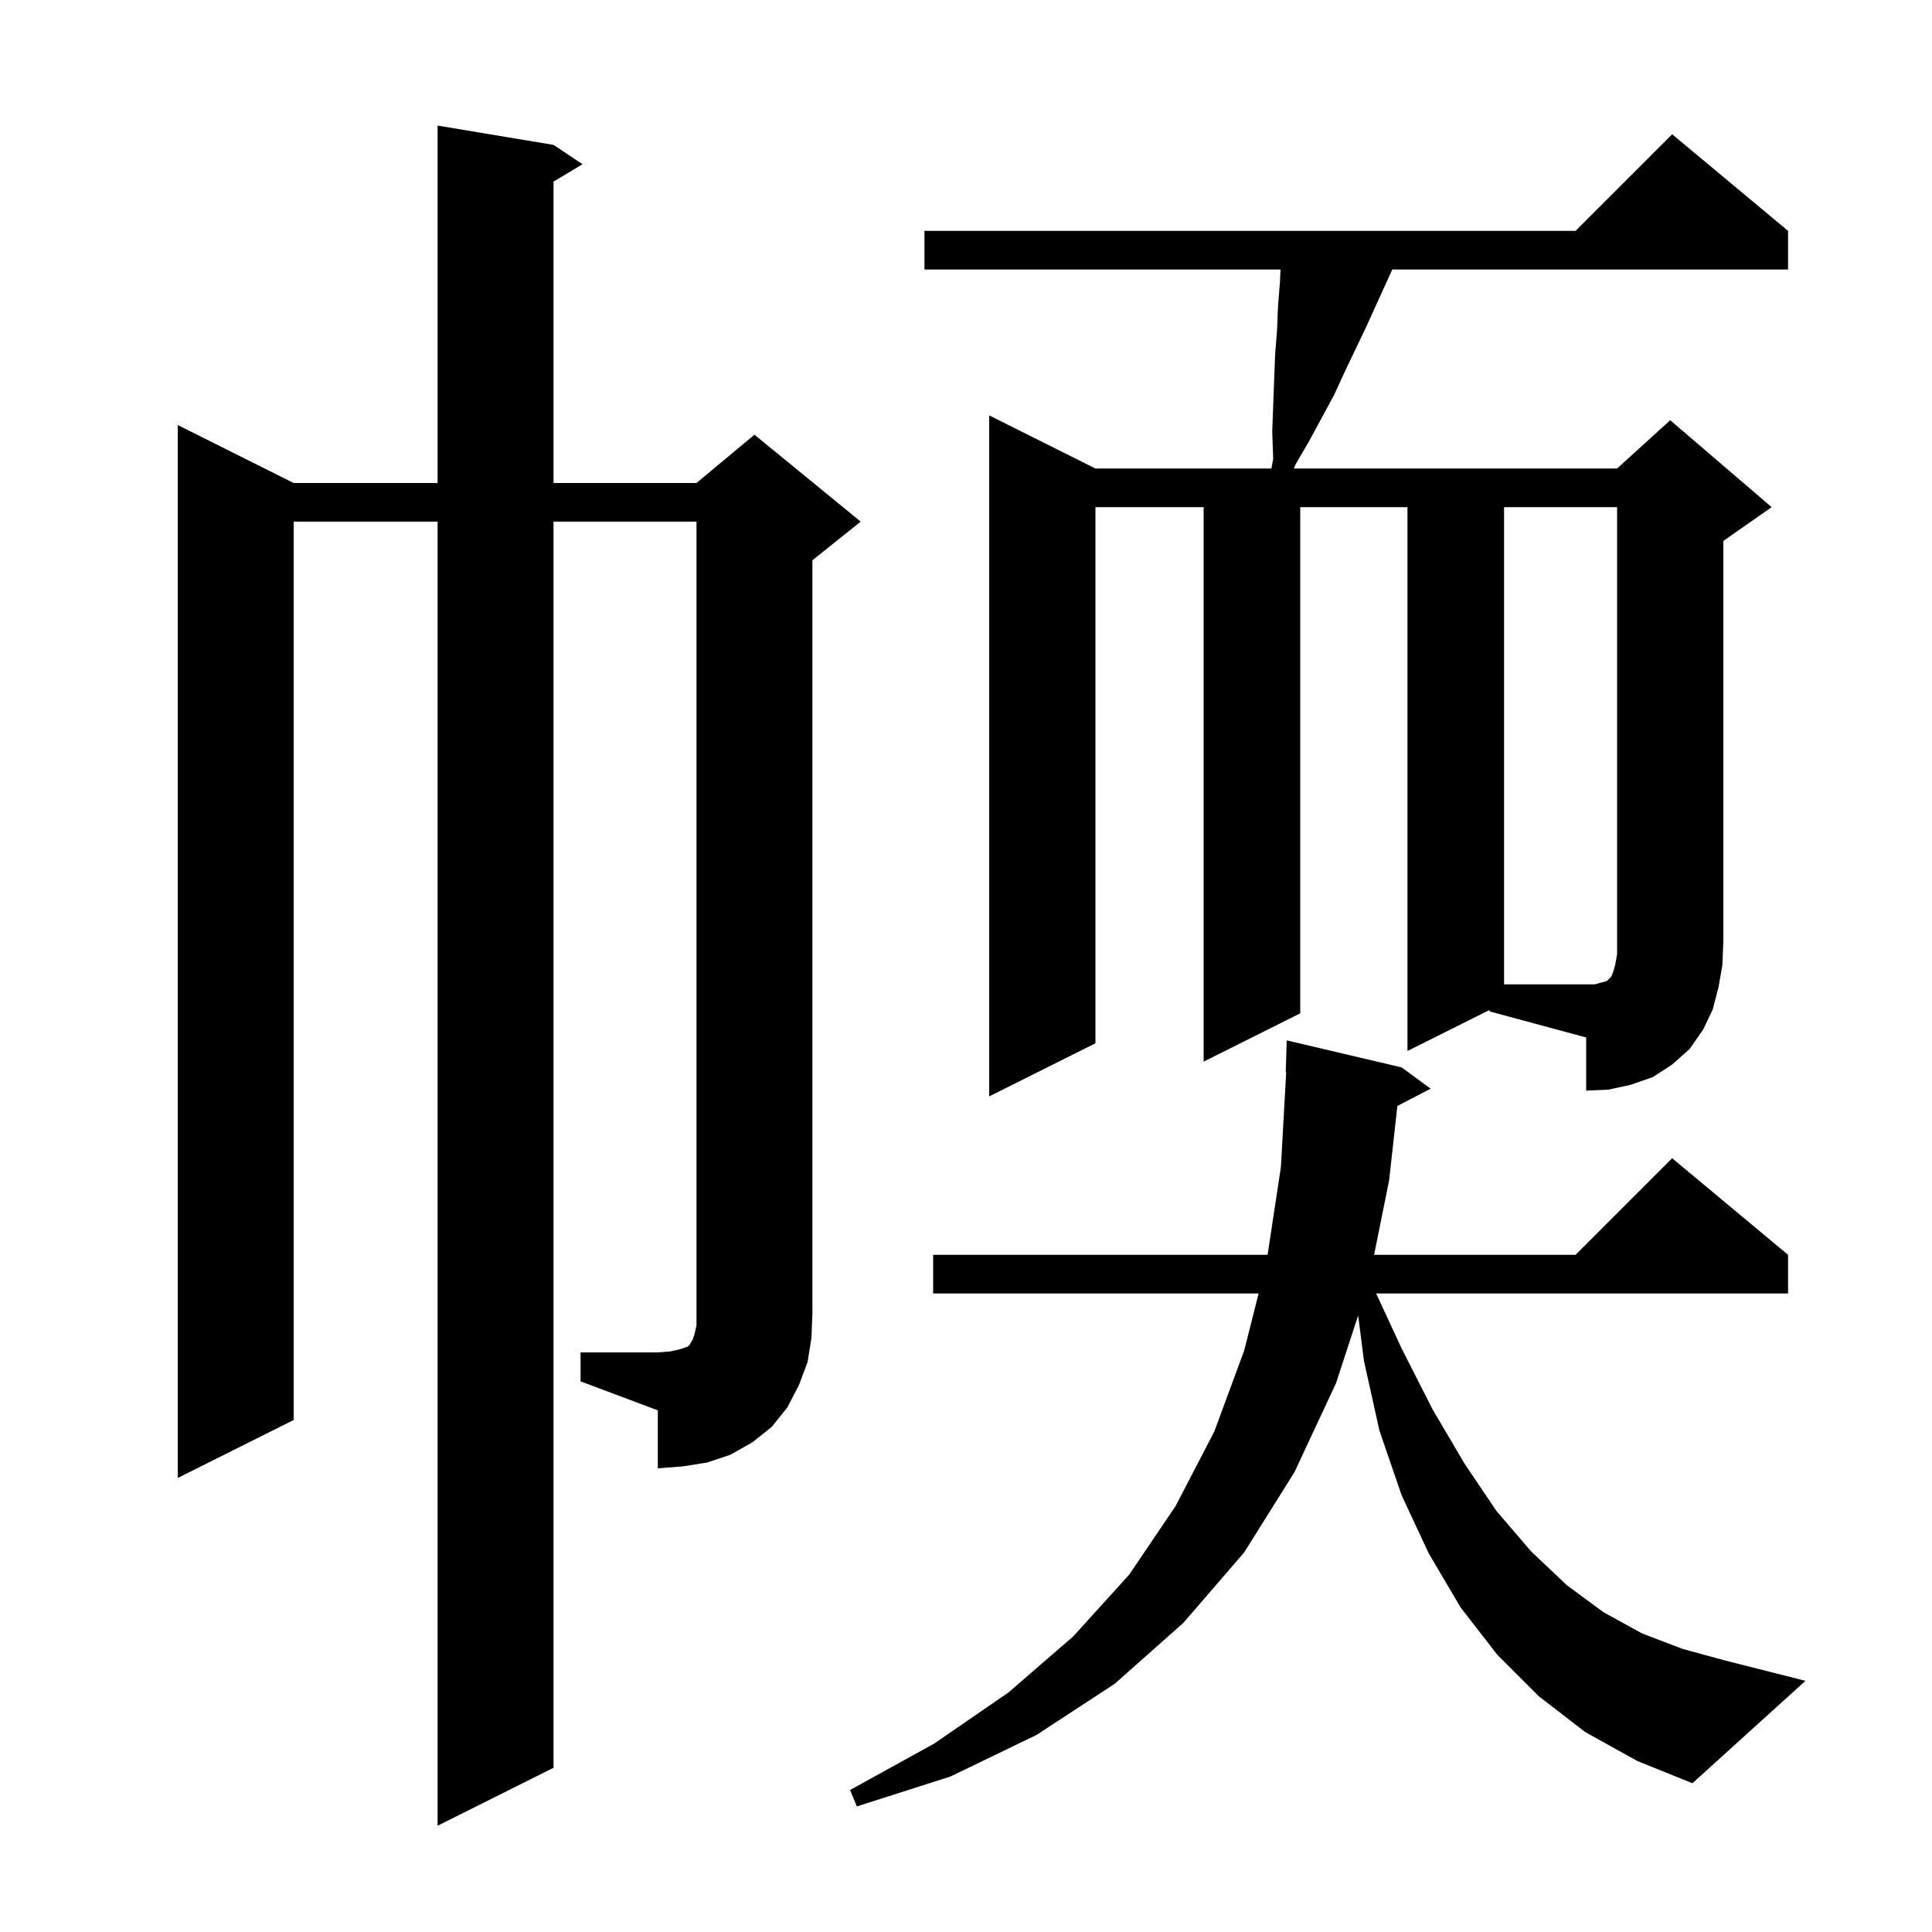 <svg xmlns="http://www.w3.org/2000/svg" xmlns:xlink="http://www.w3.org/1999/xlink" version="1.1" baseProfile="full" viewBox="0 0 200 200" width="200" height="200">
<g fill="black">
<path d="M 164.1 179.3 L 159.3 175.6 L 155.0 171.3 L 151.2 166.4 L 147.9 160.8 L 145.1 154.8 L 142.8 148.1 L 141.2 140.9 L 140.595 136.177 L 138.3 143.2 L 134.0 152.4 L 128.8 160.7 L 122.5 168.0 L 115.4 174.3 L 107.3 179.6 L 98.4 183.9 L 88.7 187.0 L 88.0 185.3 L 96.7 180.5 L 104.4 175.2 L 111.1 169.4 L 116.9 163.0 L 121.7 155.9 L 125.7 148.2 L 128.8 139.8 L 130.291 133.9 L 96.6 133.9 L 96.6 129.9 L 131.221 129.9 L 132.6 120.8 L 133.145 110.998 L 133.1 111.0 L 133.2 107.7 L 145.1 110.5 L 148.1 112.7 L 144.657 114.488 L 143.8 122.2 L 142.246 129.9 L 163.1 129.9 L 173.1 119.9 L 185.1 129.9 L 185.1 133.9 L 142.457 133.9 L 145.1 139.6 L 148.3 145.9 L 151.6 151.5 L 154.9 156.4 L 158.5 160.6 L 162.2 164.1 L 166.0 166.9 L 170.0 169.1 L 174.2 170.7 L 178.6 171.9 L 186.9 174.0 L 175.2 184.6 L 169.5 182.3 Z M 60.1 140.0 L 68.1 140.0 L 69.4 139.9 L 70.3 139.7 L 71.2 139.4 L 71.4 139.2 L 71.5 139.0 L 71.7 138.7 L 71.9 138.1 L 72.1 137.2 L 72.1 54.0 L 57.3 54.0 L 57.3 183.0 L 45.3 189.0 L 45.3 54.0 L 30.4 54.0 L 30.4 147.0 L 18.4 153.0 L 18.4 44.0 L 30.4 50.0 L 45.3 50.0 L 45.3 13.0 L 57.3 15.0 L 60.3 17.0 L 57.3 18.8 L 57.3 50.0 L 72.1 50.0 L 78.1 45.0 L 89.1 54.0 L 84.1 58.0 L 84.1 136.0 L 84.0 138.5 L 83.6 141.0 L 82.7 143.4 L 81.5 145.7 L 79.9 147.7 L 77.9 149.3 L 75.6 150.6 L 73.2 151.4 L 70.7 151.8 L 68.1 152.0 L 68.1 146.0 L 60.1 143.0 Z M 154.2 104.55 L 145.7 108.8 L 145.7 52.5 L 134.6 52.5 L 134.6 104.9 L 124.6 109.9 L 124.6 52.5 L 113.4 52.5 L 113.4 108.0 L 102.4 113.5 L 102.4 43.0 L 113.4 48.5 L 131.615 48.5 L 131.8 47.5 L 131.7 44.7 L 131.9 39.3 L 132.0 36.7 L 132.2 34.2 L 132.3 31.7 L 132.5 29.2 L 132.554 27.9 L 95.7 27.9 L 95.7 23.9 L 163.1 23.9 L 173.1 13.9 L 185.1 23.9 L 185.1 27.9 L 144.127 27.9 L 141.4 33.9 L 139.2 38.5 L 138.1 40.9 L 135.5 45.7 L 134.1 48.1 L 133.946 48.5 L 167.4 48.5 L 172.9 43.5 L 183.4 52.5 L 178.4 56.0 L 178.4 97.4 L 178.3 99.9 L 177.9 102.2 L 177.3 104.5 L 176.3 106.6 L 174.9 108.6 L 173.1 110.2 L 171.1 111.5 L 168.8 112.3 L 166.5 112.8 L 164.2 112.9 L 164.2 107.4 L 154.2 104.7 Z M 165.8 101.7 L 166.2 101.6 L 166.4 101.5 L 166.8 101.1 L 167.0 100.6 L 167.2 99.9 L 167.4 98.8 L 167.4 52.5 L 155.7 52.5 L 155.7 101.9 L 165.1 101.9 Z " />
</g>
</svg>

